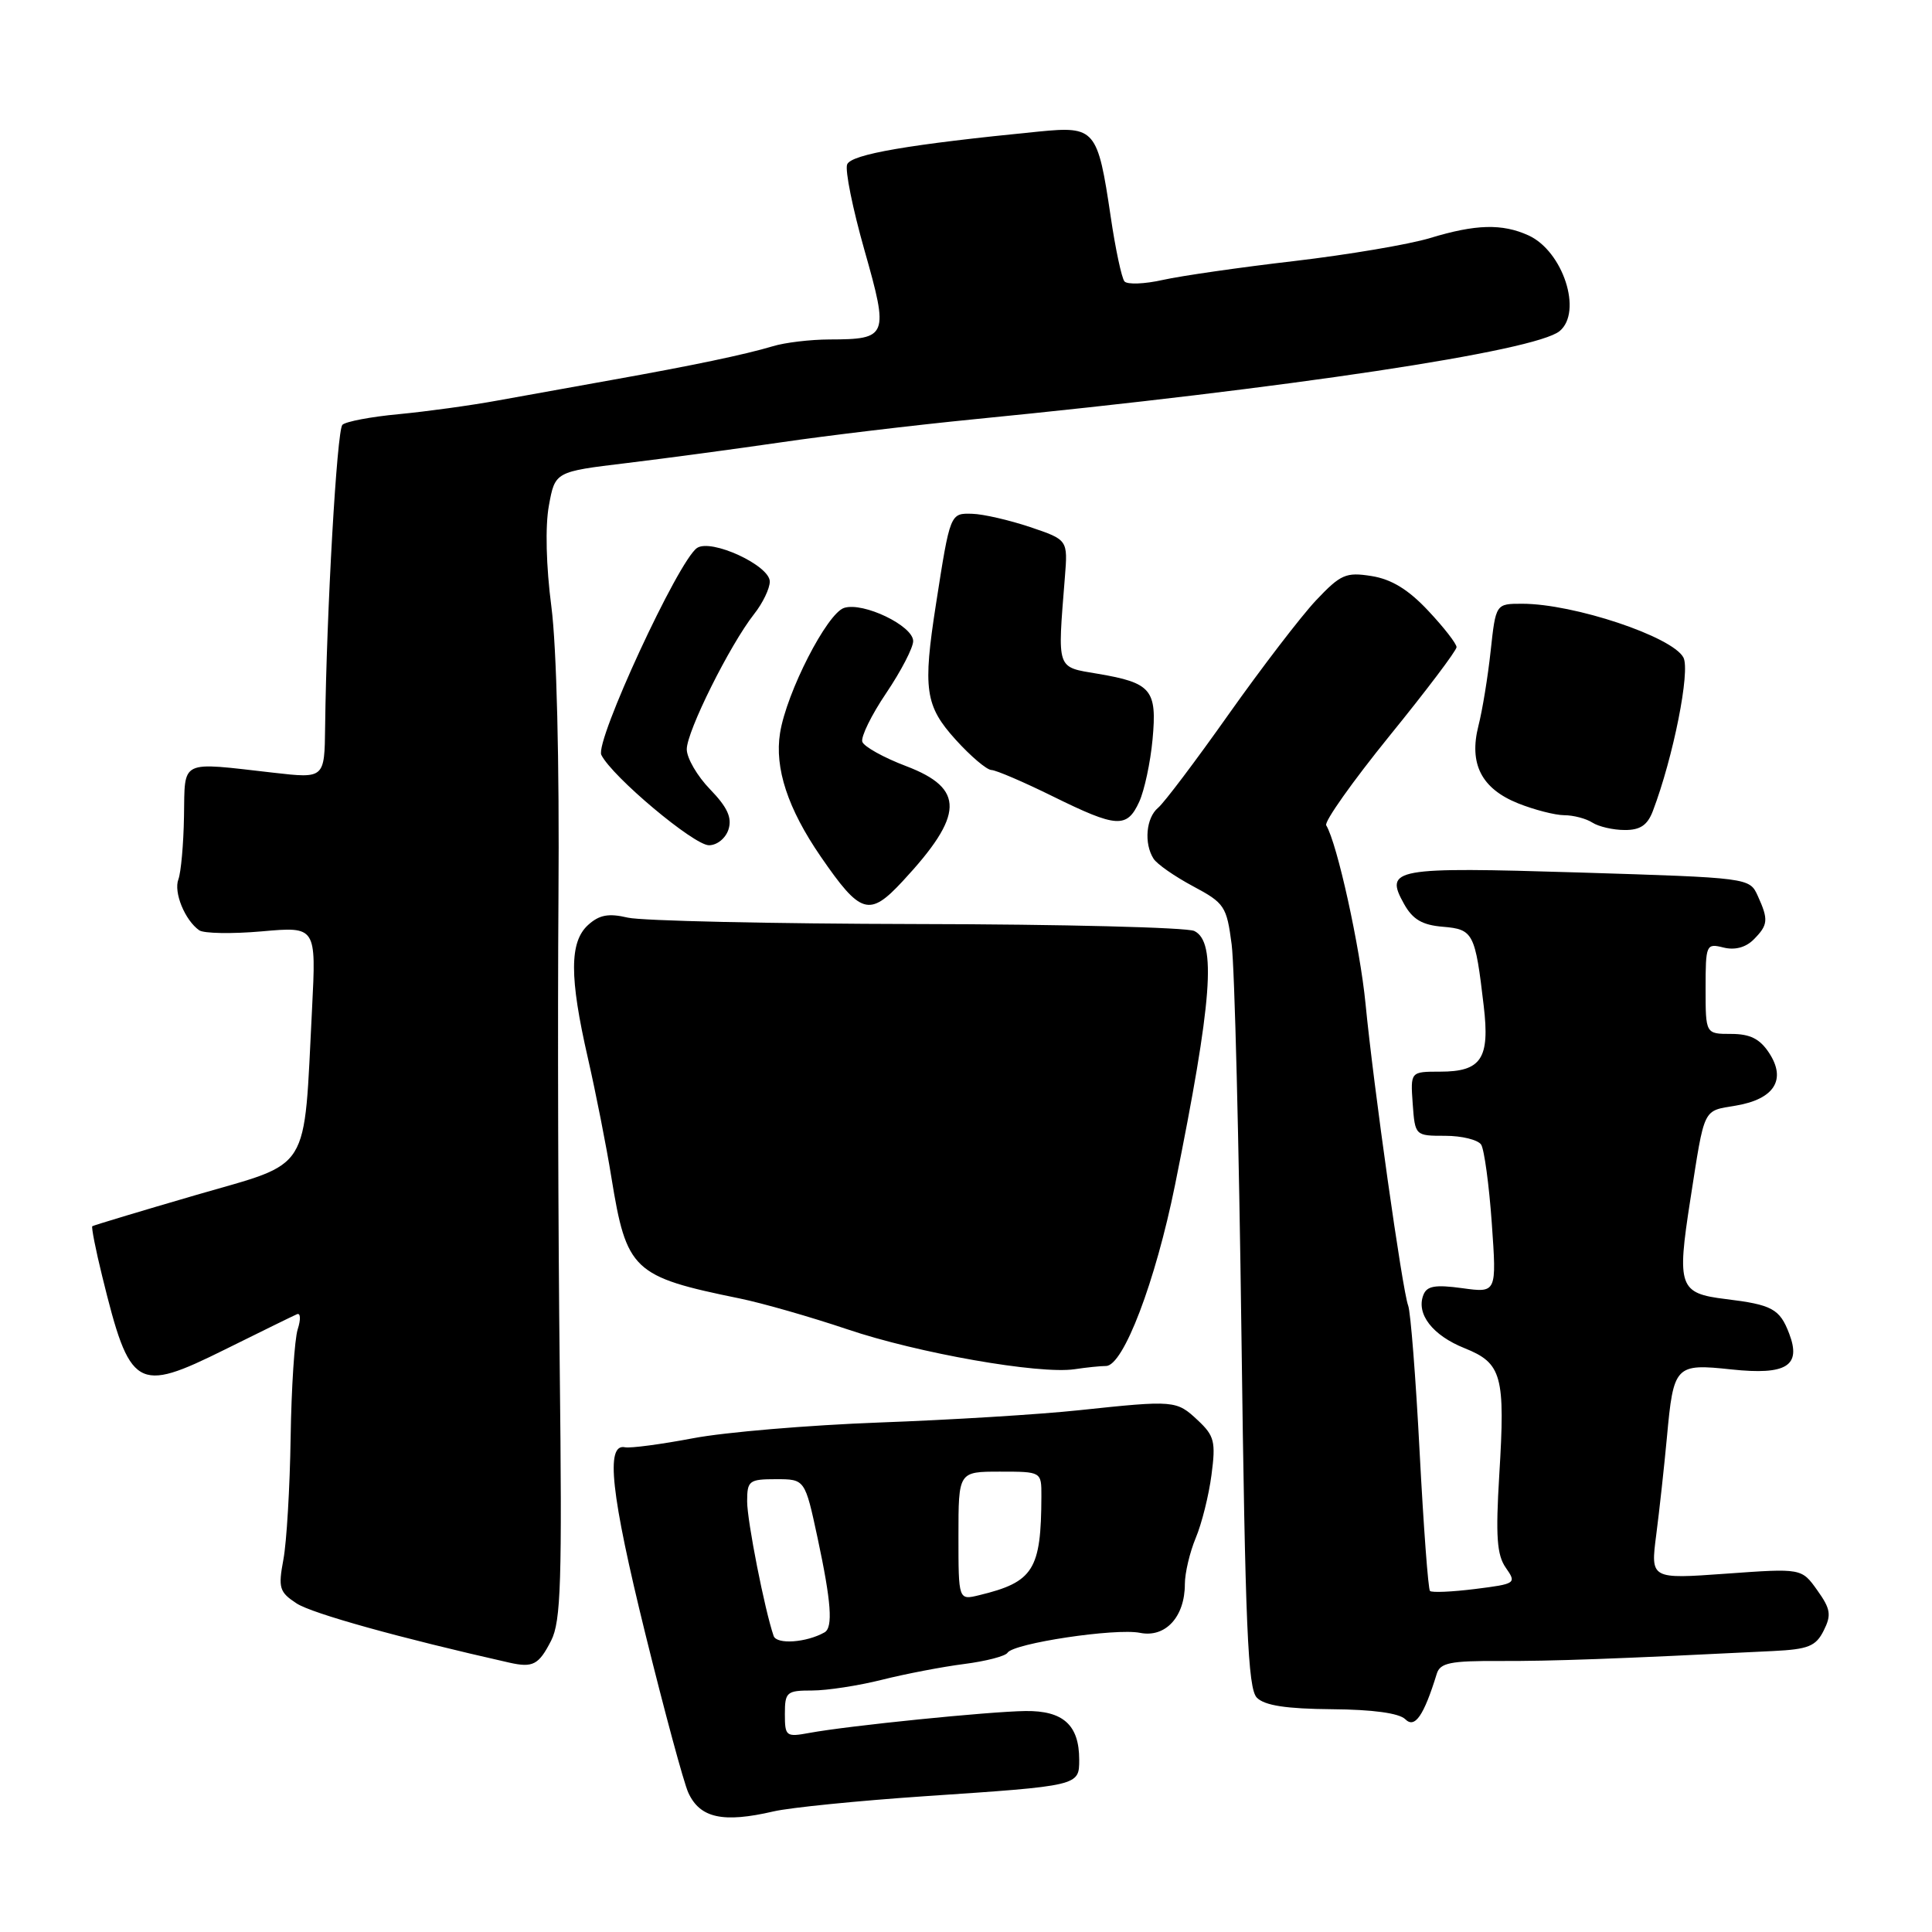 <?xml version="1.0" encoding="UTF-8" standalone="no"?>
<!DOCTYPE svg PUBLIC "-//W3C//DTD SVG 1.1//EN" "http://www.w3.org/Graphics/SVG/1.1/DTD/svg11.dtd" >
<svg xmlns="http://www.w3.org/2000/svg" xmlns:xlink="http://www.w3.org/1999/xlink" version="1.1" viewBox="0 0 256 256">
 <g >
 <path fill="currentColor"
d=" M 102.50 240.02 C 104.70 239.51 113.70 238.61 122.50 238.01 C 143.04 236.63 143.00 236.64 143.00 233.17 C 143.00 228.58 140.88 226.66 135.89 226.72 C 131.06 226.78 112.39 228.67 107.25 229.62 C 104.15 230.19 104.00 230.08 104.00 227.11 C 104.00 224.20 104.24 224.00 107.61 224.00 C 109.59 224.00 113.75 223.36 116.86 222.58 C 119.96 221.80 124.86 220.86 127.75 220.49 C 130.64 220.12 133.22 219.45 133.50 219.00 C 134.28 217.74 147.82 215.71 151.06 216.36 C 154.43 217.04 157.00 214.24 157.00 209.90 C 157.00 208.44 157.65 205.69 158.44 203.79 C 159.24 201.89 160.18 198.12 160.53 195.42 C 161.11 191.04 160.91 190.25 158.72 188.20 C 155.88 185.54 155.65 185.52 143.00 186.86 C 137.78 187.42 125.85 188.15 116.50 188.49 C 107.15 188.84 96.04 189.77 91.81 190.58 C 87.58 191.38 83.53 191.92 82.81 191.77 C 80.21 191.23 80.95 197.97 85.50 216.45 C 88.04 226.74 90.60 236.22 91.20 237.53 C 92.74 240.91 95.79 241.58 102.50 240.02 Z  M 190.38 221.78 C 190.83 220.33 192.19 220.06 198.71 220.09 C 205.54 220.12 214.13 219.81 234.96 218.77 C 239.61 218.54 240.61 218.14 241.65 216.06 C 242.69 213.99 242.57 213.20 240.80 210.72 C 238.72 207.80 238.72 207.80 228.71 208.52 C 218.70 209.24 218.70 209.24 219.46 203.37 C 219.88 200.14 220.51 194.35 220.87 190.50 C 221.75 180.89 221.97 180.66 229.45 181.46 C 236.71 182.23 238.71 180.99 237.08 176.72 C 235.83 173.43 234.82 172.88 228.65 172.13 C 222.49 171.38 222.18 170.50 223.97 159.01 C 225.91 146.56 225.58 147.25 230.01 146.50 C 235.11 145.64 236.74 143.05 234.41 139.51 C 233.19 137.65 231.90 137.00 229.38 137.00 C 226.00 137.00 226.00 137.00 226.00 130.98 C 226.00 125.16 226.08 124.98 228.36 125.55 C 229.86 125.93 231.31 125.55 232.36 124.50 C 234.29 122.56 234.36 121.88 232.91 118.70 C 231.82 116.31 231.79 116.31 209.25 115.61 C 184.61 114.86 183.41 115.07 186.05 119.79 C 187.19 121.83 188.46 122.58 191.19 122.80 C 195.22 123.14 195.47 123.61 196.60 133.28 C 197.43 140.28 196.29 142.00 190.82 142.00 C 186.89 142.00 186.89 142.00 187.19 146.25 C 187.50 150.49 187.51 150.50 191.50 150.50 C 193.70 150.50 195.84 151.03 196.26 151.67 C 196.67 152.31 197.31 157.00 197.67 162.08 C 198.32 171.32 198.32 171.32 193.76 170.69 C 190.16 170.20 189.06 170.39 188.60 171.60 C 187.63 174.12 189.83 176.95 194.06 178.64 C 199.02 180.63 199.47 182.27 198.66 195.45 C 198.17 203.57 198.34 206.04 199.53 207.74 C 200.97 209.80 200.87 209.87 195.46 210.55 C 192.41 210.93 189.72 211.05 189.48 210.81 C 189.24 210.58 188.63 202.31 188.11 192.44 C 187.60 182.57 186.91 173.82 186.59 173.00 C 185.83 171.04 181.99 143.87 180.94 133.00 C 180.21 125.49 177.18 111.74 175.73 109.36 C 175.44 108.89 179.21 103.57 184.10 97.53 C 189.00 91.50 193.00 86.20 193.00 85.75 C 193.00 85.29 191.31 83.12 189.25 80.93 C 186.62 78.12 184.38 76.75 181.74 76.33 C 178.34 75.79 177.65 76.09 174.37 79.56 C 172.39 81.67 167.20 88.44 162.83 94.61 C 158.47 100.78 154.25 106.38 153.45 107.04 C 151.86 108.36 151.56 111.76 152.85 113.78 C 153.29 114.49 155.65 116.13 158.08 117.43 C 162.26 119.66 162.54 120.08 163.20 125.14 C 163.59 128.09 164.17 151.43 164.50 177.00 C 165.00 215.52 165.35 223.75 166.54 224.95 C 167.56 225.99 170.44 226.43 176.46 226.48 C 181.90 226.52 185.40 227.00 186.21 227.81 C 187.47 229.07 188.66 227.36 190.38 221.78 Z  M 73.03 217.39 C 74.33 214.84 74.49 209.54 74.17 181.45 C 73.96 163.33 73.88 135.17 74.00 118.88 C 74.13 100.95 73.76 85.76 73.06 80.38 C 72.36 75.02 72.23 69.72 72.73 67.00 C 73.55 62.50 73.55 62.50 83.03 61.36 C 88.24 60.73 97.45 59.49 103.50 58.61 C 109.55 57.72 121.03 56.35 129.00 55.56 C 171.00 51.42 203.45 46.53 206.66 43.87 C 209.73 41.32 207.11 33.28 202.53 31.19 C 199.05 29.61 195.55 29.70 189.50 31.54 C 186.75 32.38 178.65 33.75 171.50 34.59 C 164.35 35.42 156.52 36.55 154.09 37.09 C 151.66 37.64 149.37 37.72 149.00 37.29 C 148.63 36.86 147.80 32.99 147.17 28.69 C 145.45 17.10 145.11 16.70 137.67 17.43 C 120.50 19.12 112.77 20.44 112.25 21.79 C 111.95 22.56 112.99 27.68 114.55 33.17 C 117.79 44.58 117.64 44.96 109.90 44.98 C 107.37 44.99 103.99 45.39 102.40 45.88 C 98.73 46.98 91.82 48.43 81.00 50.36 C 76.33 51.20 69.58 52.41 66.00 53.06 C 62.42 53.72 56.50 54.53 52.83 54.88 C 49.16 55.22 45.80 55.86 45.37 56.29 C 44.64 57.03 43.27 80.99 43.08 96.33 C 43.00 103.16 43.00 103.16 36.25 102.39 C 23.66 100.96 24.52 100.54 24.38 108.18 C 24.32 111.86 23.98 115.60 23.64 116.51 C 22.98 118.22 24.50 121.94 26.40 123.27 C 27.00 123.69 30.74 123.76 34.70 123.41 C 41.90 122.77 41.90 122.77 41.35 133.64 C 40.21 155.77 41.40 153.86 25.99 158.34 C 18.57 160.50 12.38 162.37 12.23 162.48 C 12.09 162.60 12.67 165.58 13.54 169.10 C 17.23 184.13 18.07 184.63 29.80 178.82 C 34.58 176.45 38.88 174.34 39.35 174.14 C 39.83 173.93 39.87 174.83 39.45 176.13 C 39.03 177.43 38.61 183.90 38.51 190.50 C 38.41 197.10 37.98 204.37 37.55 206.65 C 36.85 210.41 37.01 210.96 39.30 212.46 C 41.34 213.80 53.04 217.05 67.50 220.31 C 70.62 221.01 71.39 220.60 73.03 217.39 Z  M 146.55 181.00 C 148.85 181.00 153.10 169.85 155.70 157.00 C 160.63 132.60 161.22 124.81 158.25 123.36 C 157.29 122.89 140.75 122.47 121.50 122.44 C 102.25 122.40 85.01 122.02 83.18 121.59 C 80.64 120.99 79.41 121.22 77.93 122.56 C 75.45 124.81 75.44 129.47 77.90 140.21 C 78.94 144.77 80.35 151.88 81.01 156.00 C 83.02 168.37 83.85 169.16 98.00 172.05 C 101.03 172.67 107.44 174.51 112.25 176.13 C 121.64 179.31 137.69 182.12 142.38 181.43 C 143.96 181.19 145.84 181.00 146.55 181.00 Z  M 119.62 116.75 C 127.77 107.98 127.87 104.49 120.08 101.52 C 117.09 100.39 114.48 98.93 114.26 98.29 C 114.05 97.64 115.47 94.73 117.44 91.82 C 119.40 88.91 121.00 85.82 121.00 84.95 C 121.00 82.92 114.39 79.74 111.85 80.55 C 109.59 81.27 104.22 91.74 103.36 97.13 C 102.62 101.78 104.38 107.14 108.75 113.50 C 114.04 121.19 115.19 121.53 119.62 116.75 Z  M 96.53 109.90 C 97.02 108.35 96.38 106.96 94.10 104.60 C 92.39 102.84 91.00 100.45 91.00 99.28 C 91.00 96.91 96.70 85.47 99.92 81.37 C 101.07 79.92 102.00 77.98 102.00 77.06 C 102.00 74.92 94.23 71.34 92.36 72.61 C 89.88 74.29 78.80 98.26 79.68 100.03 C 81.11 102.91 91.94 112.00 93.94 112.00 C 95.02 112.00 96.16 111.07 96.53 109.90 Z  M 219.01 107.47 C 221.72 100.35 224.00 88.88 223.06 87.12 C 221.58 84.35 208.54 80.00 201.69 80.00 C 198.20 80.00 198.20 80.00 197.52 86.25 C 197.15 89.69 196.42 94.15 195.90 96.17 C 194.62 101.21 196.30 104.50 201.16 106.45 C 203.29 107.30 206.04 108.01 207.27 108.02 C 208.50 108.02 210.18 108.47 211.00 109.00 C 211.82 109.53 213.75 109.98 215.27 109.98 C 217.33 110.00 218.30 109.34 219.01 107.47 Z  M 150.95 106.25 C 151.64 104.74 152.44 101.01 152.72 97.97 C 153.33 91.39 152.57 90.48 145.47 89.28 C 139.92 88.34 140.12 88.91 141.10 76.51 C 141.50 71.53 141.50 71.53 136.50 69.84 C 133.75 68.92 130.30 68.12 128.83 68.08 C 125.90 67.99 125.90 67.99 124.03 80.00 C 122.26 91.33 122.58 93.53 126.62 98.00 C 128.61 100.20 130.74 102.01 131.37 102.03 C 131.99 102.05 135.65 103.62 139.50 105.52 C 147.98 109.70 149.32 109.79 150.95 106.25 Z  M 102.51 216.77 C 101.33 213.35 99.00 201.54 99.00 198.94 C 99.00 196.20 99.26 196.00 102.83 196.00 C 106.66 196.00 106.66 196.00 108.33 203.77 C 110.15 212.27 110.40 215.66 109.25 216.30 C 106.84 217.66 102.91 217.93 102.51 216.77 Z  M 127.00 203.52 C 127.00 195.00 127.00 195.00 132.50 195.00 C 138.00 195.00 138.00 195.00 137.99 198.25 C 137.96 208.02 136.95 209.63 129.75 211.37 C 127.00 212.04 127.00 212.04 127.00 203.52 Z "/>
</g>
</svg>